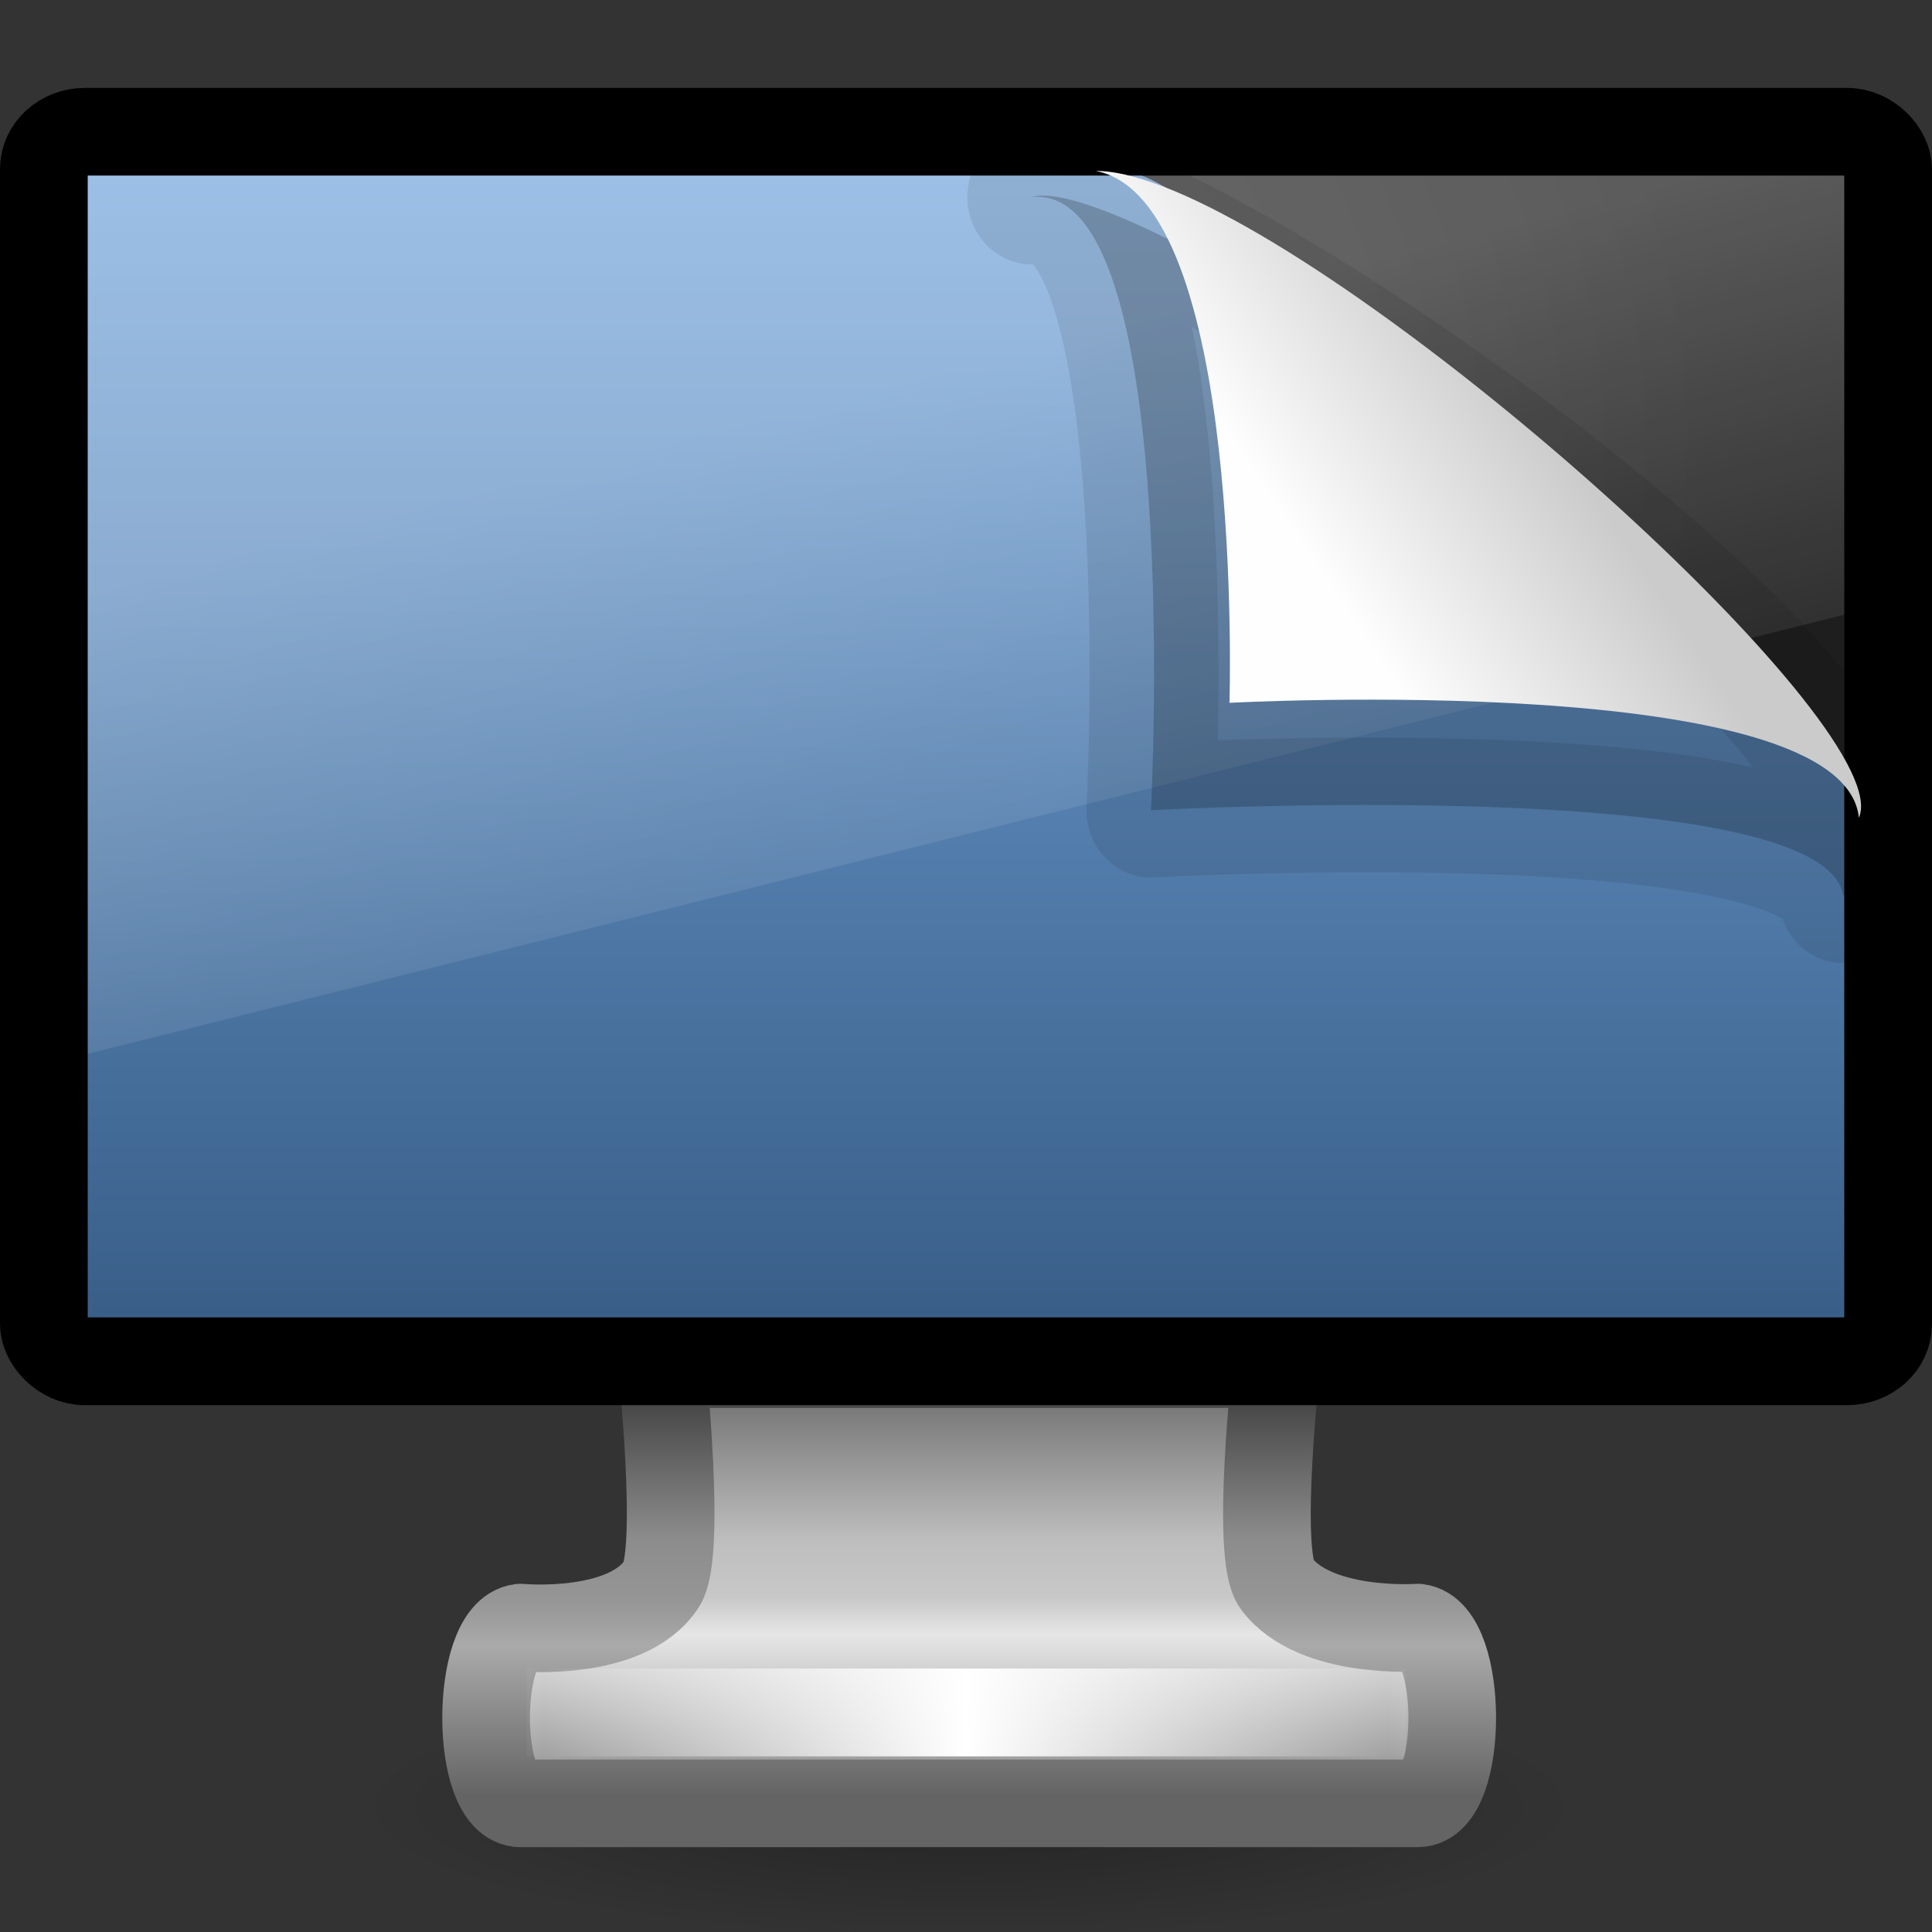 <?xml version="1.0" encoding="UTF-8" standalone="no"?>
<svg
   version="1.0"
   width="22"
   height="22"
   id="svg3316"
   xmlns:xlink="http://www.w3.org/1999/xlink"
   xmlns="http://www.w3.org/2000/svg"
   xmlns:svg="http://www.w3.org/2000/svg"
   xmlns:rdf="http://www.w3.org/1999/02/22-rdf-syntax-ns#"
   xmlns:cc="http://creativecommons.org/ns#"
   xmlns:dc="http://purl.org/dc/elements/1.1/">
  <rect width="100%" height="100%" fill="#333333" stroke="none"/>
  <defs
     id="defs3318">
    <linearGradient
       id="linearGradient10691-1">
      <stop
         id="stop10693-3"
         style="stop-color:#000000;stop-opacity:1"
         offset="0" />
      <stop
         id="stop10695-1"
         style="stop-color:#000000;stop-opacity:0"
         offset="1" />
    </linearGradient>
    <linearGradient
       id="linearGradient3924">
      <stop
         id="stop3926"
         style="stop-color:#464646;stop-opacity:1"
         offset="0" />
      <stop
         id="stop3928"
         style="stop-color:#8c8c8c;stop-opacity:1"
         offset="0.35" />
      <stop
         id="stop3930"
         style="stop-color:#969696;stop-opacity:1"
         offset="0.51" />
      <stop
         id="stop3932"
         style="stop-color:#aaaaaa;stop-opacity:1"
         offset="0.62" />
      <stop
         id="stop3934"
         style="stop-color:#646464;stop-opacity:1"
         offset="1" />
    </linearGradient>
    <linearGradient
       id="linearGradient3912">
      <stop
         id="stop3914"
         style="stop-color:#787878;stop-opacity:1"
         offset="0" />
      <stop
         id="stop3916"
         style="stop-color:#bebebe;stop-opacity:1"
         offset="0.35" />
      <stop
         id="stop3918"
         style="stop-color:#c8c8c8;stop-opacity:1"
         offset="0.494" />
      <stop
         id="stop3920"
         style="stop-color:#e6e6e6;stop-opacity:1"
         offset="0.589" />
      <stop
         id="stop3922"
         style="stop-color:#8c8c8c;stop-opacity:1"
         offset="1" />
    </linearGradient>
    <linearGradient
       id="linearGradient3342">
      <stop
         id="stop3344"
         style="stop-color:#ffffff;stop-opacity:0"
         offset="0" />
      <stop
         id="stop3346"
         style="stop-color:#ffffff;stop-opacity:1"
         offset="1" />
    </linearGradient>
    <linearGradient
       id="linearGradient6592-2-7">
      <stop
         id="stop6594-0-2"
         style="stop-color:#ffffff;stop-opacity:0.275"
         offset="0" />
      <stop
         id="stop6596-2-5"
         style="stop-color:#ffffff;stop-opacity:0"
         offset="1" />
    </linearGradient>
    <linearGradient
       id="linearGradient8589">
      <stop
         id="stop8591"
         style="stop-color:#fefefe;stop-opacity:1"
         offset="0" />
      <stop
         id="stop8593"
         style="stop-color:#cbcbcb;stop-opacity:1"
         offset="1" />
    </linearGradient>
    <radialGradient
       cx="6.703"
       cy="73.616"
       r="7.228"
       fx="6.703"
       fy="73.616"
       id="radialGradient3473"
       xlink:href="#linearGradient10691-1"
       gradientUnits="userSpaceOnUse"
       gradientTransform="matrix(0.968,0,0,0.208,5.509,7.224)" />
    <linearGradient
       x1="361.106"
       y1="87.05"
       x2="361.106"
       y2="94.396"
       id="linearGradient3468"
       xlink:href="#linearGradient3912"
       gradientUnits="userSpaceOnUse"
       gradientTransform="matrix(0.577,0,0,0.606,-194.651,-34.798)" />
    <linearGradient
       x1="61.969"
       y1="35.944"
       x2="61.969"
       y2="43.378"
       id="linearGradient3470"
       xlink:href="#linearGradient3924"
       gradientUnits="userSpaceOnUse"
       gradientTransform="matrix(0.579,0,0,0.606,-23.901,-3.871)" />
    <linearGradient
       x1="15.574"
       y1="46.971"
       x2="23.578"
       y2="46.971"
       id="linearGradient3465"
       xlink:href="#linearGradient3342"
       gradientUnits="userSpaceOnUse"
       gradientTransform="matrix(0.6,0,0,0.482,-2.183,-1.166)"
       spreadMethod="reflect" />
    <radialGradient
       cx="12.244"
       cy="4.863"
       r="21"
       fx="12.244"
       fy="4.863"
       id="radialGradient3461"
       xlink:href="#linearGradient6712"
       gradientUnits="userSpaceOnUse"
       gradientTransform="matrix(0.675,0.009,-0.006,0.519,-2.001,4.245)" />
    <linearGradient
       id="linearGradient6712">
      <stop
         id="stop6714"
         style="stop-color:#3c3c3c;stop-opacity:1"
         offset="0" />
      <stop
         id="stop6716"
         style="stop-color:#1e1e1e;stop-opacity:1"
         offset="1" />
    </linearGradient>
    <linearGradient
       x1="17.605"
       y1="31.696"
       x2="17.605"
       y2="1.5"
       id="linearGradient3482"
       xlink:href="#linearGradient2327-988-473"
       gradientUnits="userSpaceOnUse"
       gradientTransform="matrix(0.537,0,0,0.5,-3.534,3.221)" />
    <linearGradient
       id="linearGradient2327-988-473">
      <stop
         id="stop2920"
         style="stop-color:#2f537b;stop-opacity:1"
         offset="0" />
      <stop
         id="stop2922"
         style="stop-color:#76a7dd;stop-opacity:1"
         offset="1" />
    </linearGradient>
    <linearGradient
       x1="12.938"
       y1="8.438"
       x2="15.25"
       y2="19.812"
       id="linearGradient3458-3"
       xlink:href="#linearGradient6592-2-7"
       gradientUnits="userSpaceOnUse"
       gradientTransform="matrix(0.524,0,0,0.667,-0.608,1.966)" />
    <linearGradient
       xlink:href="#linearGradient8589"
       id="linearGradient1"
       gradientUnits="userSpaceOnUse"
       gradientTransform="matrix(1.436,0,0,1.535,-65.391,-4.682)"
       x1="32.892"
       y1="8.059"
       x2="36.358"
       y2="5.457" />
  </defs>
  <g
     id="layer1-6"
     transform="translate(-0.964,-1.966)"
     style="display:inline">
    <path
       d="M 19,22.5 C 19,23.328 15.866,24 12,24 8.134,24 5,23.328 5,22.5 5,21.672 8.134,21 12,21 15.866,21 19,21.672 19,22.5 Z"
       id="path2589-1"
       style="display:inline;overflow:visible;visibility:visible;opacity:0.3;fill:url(#radialGradient3473);fill-opacity:1;fill-rule:nonzero;stroke:none;stroke-width:0.8;marker:none" />
    <path
       d="m 8.5,17.499 c 0,0 0.227,2.146 0,2.501 -0.393,0.613 -1.607,0.5 -1.607,0.5 -0.523,0.063 -0.527,2.001 0,2.001 H 17.107 c 0.527,0 0.523,-1.938 0,-2.001 0,0 -1.172,0.083 -1.607,-0.5 -0.246,-0.329 0,-2.501 0,-2.501 z"
       id="rect1789-8"
       style="display:inline;overflow:visible;visibility:visible;fill:url(#linearGradient3468);fill-opacity:1;fill-rule:nonzero;stroke:url(#linearGradient3470);stroke-width:0.998;stroke-linecap:round;stroke-linejoin:round;stroke-miterlimit:4;stroke-dasharray:none;stroke-dashoffset:0.5;stroke-opacity:1;marker:none;enable-background:new" />
    <path
       d="M 7.463,21.466 H 16.47"
       id="path3340-7"
       style="display:inline;fill:none;stroke:url(#linearGradient3465);stroke-width:1px;stroke-linecap:square;stroke-linejoin:miter;stroke-opacity:1" />
    <rect
       width="21"
       height="14"
       rx="0.467"
       ry="0.424"
       x="1.464"
       y="3.467"
       id="rect2722-9"
       style="fill:#1a1a1a;fill-opacity:1;stroke:#000000;stroke-width:1;stroke-linecap:round;stroke-linejoin:round;stroke-miterlimit:4;stroke-dasharray:none;stroke-dashoffset:0.5;stroke-opacity:1" />
    <rect
       width="20"
       height="13"
       x="1.964"
       y="3.966"
       id="rect2716-2"
       style="display:inline;fill:url(#radialGradient3461);fill-opacity:1;fill-rule:evenodd;stroke:none;stroke-width:1;enable-background:new" />
    <path
       d="M 1.964,3.966 H 13.964 c 0.755,0.243 6.941,4.869 8,6.784 l 4.7e-5,6.216 -20,-1e-6 z"
       id="path4322"
       style="display:inline;fill:url(#linearGradient3482);fill-opacity:1;stroke:none;stroke-width:0.5;stroke-linecap:butt;stroke-linejoin:round;stroke-miterlimit:4;stroke-dasharray:none;stroke-dashoffset:0;stroke-opacity:1" />
    <path
       d="M 1.964,3.966 H 21.964 v 5 L 1.964,13.966 Z"
       id="rect6588-0"
       style="display:inline;fill:url(#linearGradient3458-3);fill-opacity:1;stroke:none" />
    <g
       transform="matrix(0.477,0,0,0.498,24.929,5.06)"
       id="g3578-2"
       style="display:inline">
      <path
         d="m -25.608,-1.706 c 3.639,-0.35 2.843,14.02 2.843,14.02 0,0 16.093,-0.848 16.525,1.954 3.851,-3.269 -16.654,-16.761 -19.368,-15.974 z"
         id="path4891-3"
         style="display:inline;opacity:0.2;fill:#000000;fill-opacity:1;fill-rule:evenodd;stroke:#000000;stroke-width:3.078;stroke-linecap:butt;stroke-linejoin:round;stroke-miterlimit:4;stroke-dasharray:none;stroke-opacity:0.444" />
      <path
         d="m -24.084,-2.305 c 3.568,0.656 3.193,12.163 3.193,12.163 0,0 14.671,-0.759 15.026,2.628 0.922,-1.993 -10.659,-12.068 -16.355,-14.337 -0.732,-0.291 -1.367,-0.454 -1.865,-0.454 z"
         id="path4893-7"
         style="display:inline;fill:url(#linearGradient1);fill-opacity:1;fill-rule:evenodd;stroke:none;stroke-width:1px;stroke-linecap:butt;stroke-linejoin:miter;stroke-opacity:1" />
    </g>
  </g>
</svg>
